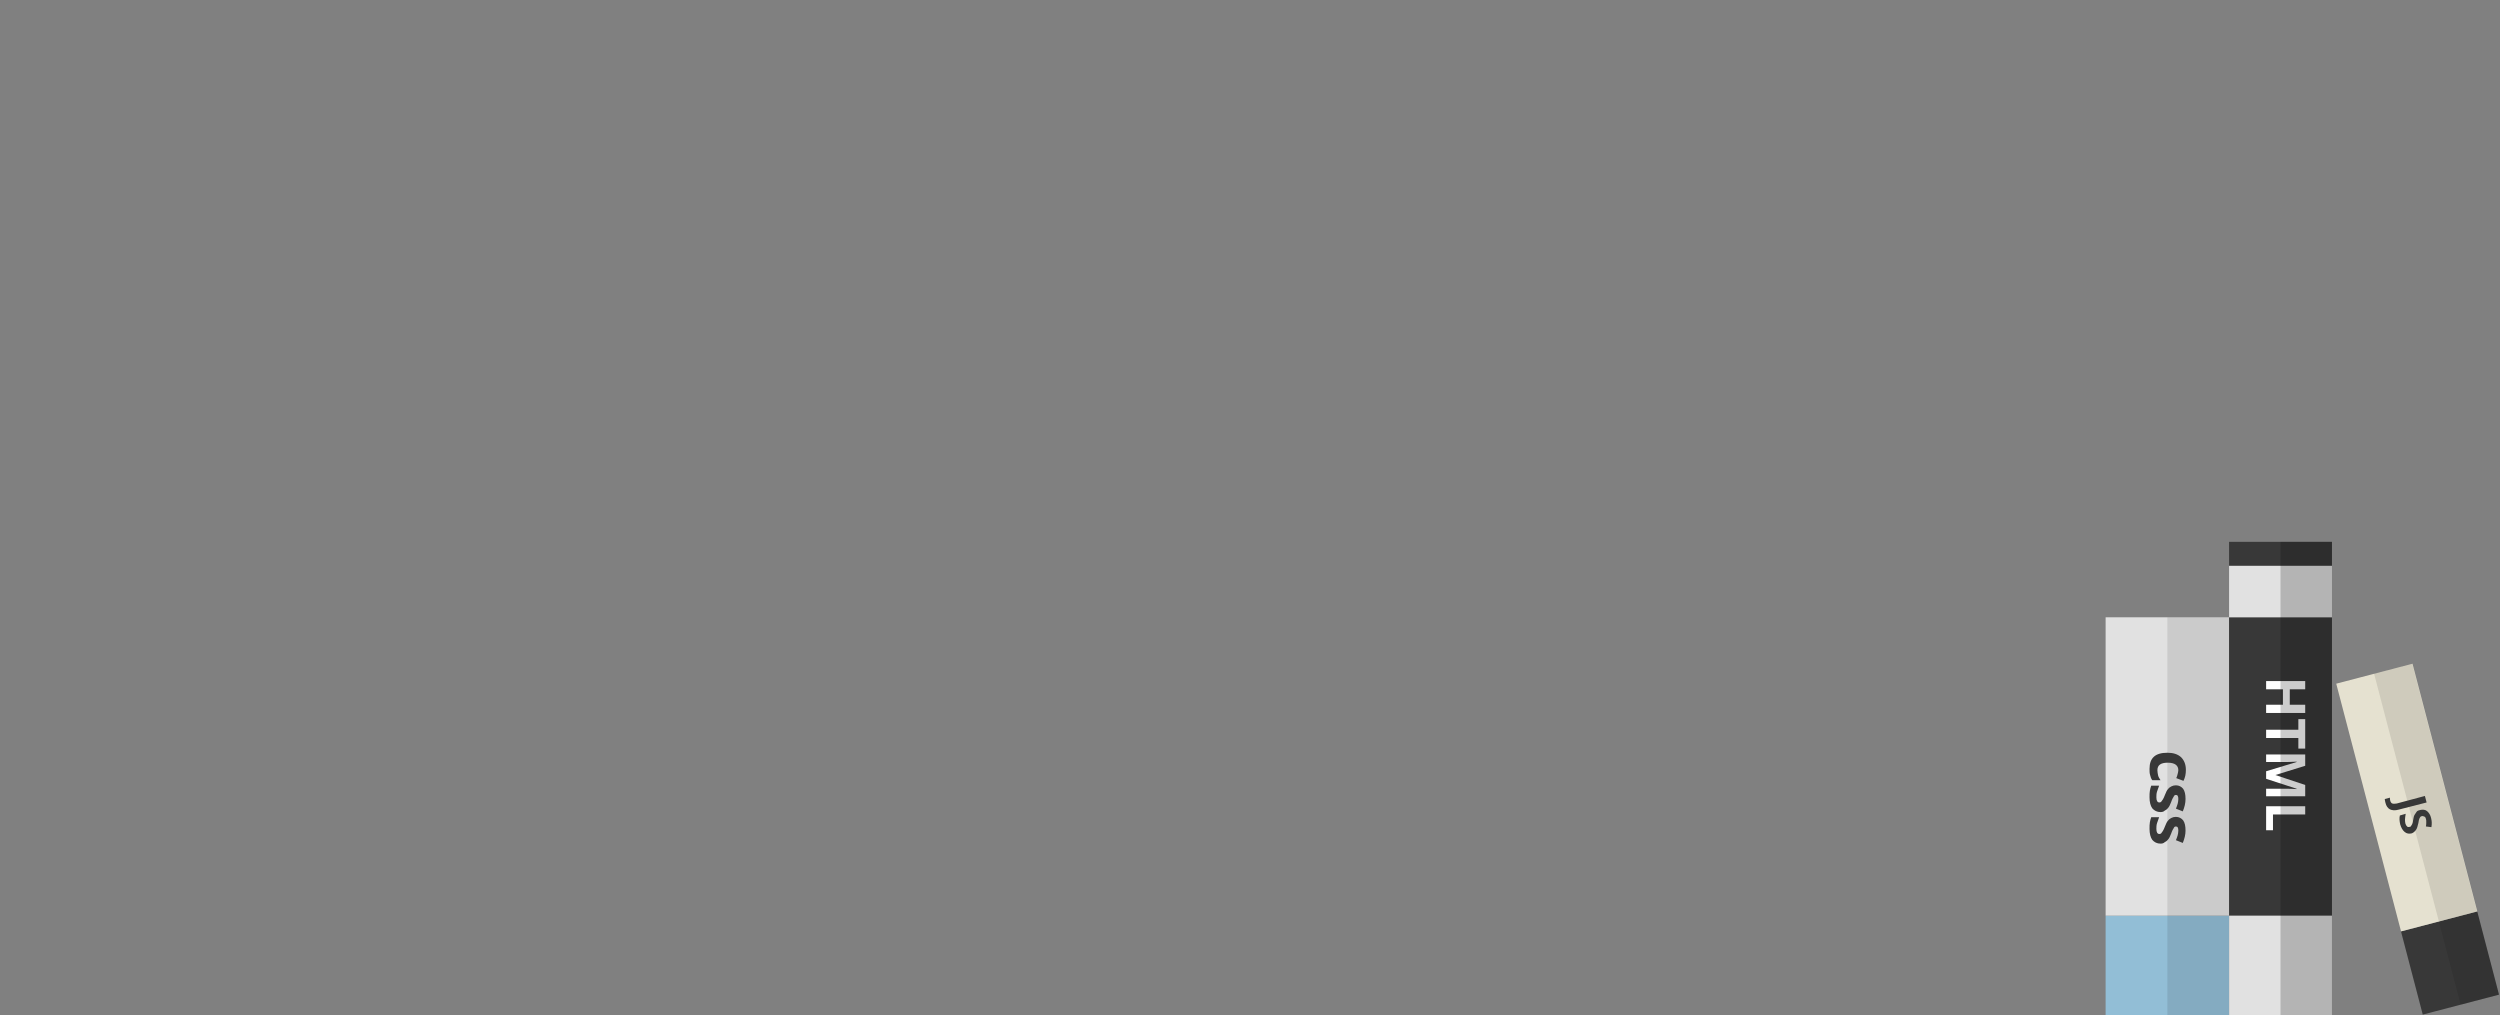<svg version="1.1" id="Layer_1" xmlns="http://www.w3.org/2000/svg" xmlns:xlink="http://www.w3.org/1999/xlink" x="0px" y="0px" width="729px" height="296px" viewBox="0 0 729 296" enable-background="new 0 0 729 296" xml:space="preserve">
<rect x="0" y="0" width="729" height="296" fill="#808080" stroke="none"/>
<g id="books">
				<g id="book-css">
					<rect x="614" y="267" fill="#92BED6" width="36" height="29"></rect>
					<rect x="614" y="180" fill="#E1E1E1" width="36" height="87"></rect>
					<rect x="632" y="180" opacity="0.1" enable-background="new    " width="18" height="116"></rect>
					<g>
						<path fill="#383838" d="M626.8,224.2c0-3.2,1.7-4.7,5.2-4.7c1.7,0,3,0.4,4,1.3c0.9,0.9,1.4,2.1,1.4,3.7c0,1.2-0.2,2.2-0.7,3.2
							l-2.1-0.8c0.2-0.4,0.3-0.8,0.4-1.2s0.2-0.8,0.2-1.1c0-1.4-1-2.2-3.1-2.2c-2,0-3,0.7-3,2.2c0,0.5,0.1,1,0.2,1.5
							c0.1,0.5,0.4,0.9,0.7,1.4h-2.4c-0.3-0.4-0.5-0.9-0.6-1.4C626.8,225.5,626.8,224.9,626.8,224.2z"></path>
						<path fill="#383838" d="M630,236.8c-1,0-1.8-0.4-2.4-1.1c-0.5-0.7-0.8-1.8-0.8-3.2c0-0.7,0-1.4,0.1-1.9s0.2-1,0.4-1.5h2.3
							c-0.2,0.5-0.4,1.1-0.6,1.7c-0.2,0.6-0.2,1.2-0.2,1.7c0,1,0.3,1.5,0.9,1.5c0.2,0,0.4-0.1,0.5-0.2c0.1-0.1,0.3-0.4,0.5-0.7
							s0.4-0.8,0.6-1.3c0.3-0.8,0.6-1.4,0.9-1.7c0.3-0.4,0.6-0.6,1-0.8s0.8-0.3,1.3-0.3c0.9,0,1.6,0.4,2.1,1c0.5,0.7,0.7,1.7,0.7,3
							c0,1.2-0.3,2.4-0.8,3.6l-2-0.8c0.2-0.5,0.4-1,0.5-1.4s0.2-0.9,0.2-1.4c0-0.8-0.2-1.2-0.7-1.2c-0.2,0-0.5,0.1-0.6,0.4
							c-0.2,0.3-0.5,0.8-0.8,1.7c-0.3,0.8-0.6,1.4-0.9,1.7c-0.3,0.4-0.6,0.6-1,0.8C630.9,236.7,630.5,236.8,630,236.8z"></path>
						<path fill="#383838" d="M630,246c-1,0-1.8-0.4-2.4-1.1c-0.5-0.7-0.8-1.8-0.8-3.2c0-0.7,0-1.4,0.1-1.9s0.2-1,0.4-1.5h2.3
							c-0.2,0.5-0.4,1.1-0.6,1.7c-0.2,0.6-0.2,1.2-0.2,1.7c0,1,0.3,1.5,0.9,1.5c0.2,0,0.4-0.1,0.5-0.2c0.1-0.1,0.3-0.4,0.5-0.7
							s0.4-0.8,0.6-1.3c0.3-0.8,0.6-1.4,0.9-1.7c0.3-0.4,0.6-0.6,1-0.8s0.8-0.3,1.3-0.3c0.9,0,1.6,0.4,2.1,1c0.5,0.7,0.7,1.7,0.7,3
							c0,1.2-0.3,2.4-0.8,3.6l-2-0.8c0.2-0.5,0.4-1,0.5-1.4s0.2-0.9,0.2-1.4c0-0.8-0.2-1.2-0.7-1.2c-0.2,0-0.5,0.1-0.6,0.4
							c-0.2,0.3-0.5,0.8-0.8,1.7c-0.3,0.8-0.6,1.4-0.9,1.7c-0.3,0.4-0.6,0.6-1,0.8C630.9,245.9,630.5,246,630,246z"></path>
					</g>
				</g>
				<g id="book-html">
					<rect x="650" y="180" fill="#383838" width="30" height="116"></rect>
					<rect x="650" y="158" fill="#383838" width="30" height="7"></rect>
					<g>
						<path fill="#FFFFFF" d="M660.8,207.9v-2.4h4.9V201h-4.9v-2.4h11.4v2.4h-4.5v4.5h4.5v2.4H660.8z"></path>
						<path fill="#FFFFFF" d="M660.8,215.2v-2.4h9.4v-3.1h2v8.6h-2v-3.1H660.8z"></path>
						<path fill="#FFFFFF" d="M660.8,224.9l8.9-2.7v-0.1c-1.8,0.1-3,0.1-3.6,0.1h-5.3V220h11.4v3.3l-8.7,2.7l0,0l8.7,2.9v3.3h-11.4V230
							h5.4c0.3,0,0.5,0,0.9,0c0.3,0,1.2,0,2.6,0.1V230l-8.9-2.9L660.8,224.9L660.8,224.9z"></path>
						<path fill="#FFFFFF" d="M660.8,235.1h11.4v2.4h-9.4v4.6h-2V235.1z"></path>
					</g>
					<rect x="650" y="165" fill="#E1E1E1" width="30" height="15"></rect>
					<rect x="650" y="267" fill="#E1E1E1" width="30" height="29"></rect>
					<rect x="665" y="158" opacity="0.2" enable-background="new    " width="15" height="138"></rect>
				</g>
				<g id="book-js">
					
						<rect x="702.5" y="268.4" transform="matrix(-0.967 0.253 -0.253 -0.967 1475.939 371.848)" fill="#383838" width="23" height="25.1"></rect>
					
						<rect x="689.9" y="195.4" transform="matrix(-0.967 0.253 -0.253 -0.967 1438.956 280.183)" fill="#E5E1D0" width="23" height="74.7"></rect>
					
						<rect id="book-shadow" x="704.3" y="193.5" transform="matrix(-0.967 0.253 -0.253 -0.967 1458.671 298.989)" opacity="0.1" enable-background="new    " width="11.5" height="99.8"></rect>
					<g>
						<path fill="#383838" d="M695.6,234.1c-0.1-0.4-0.2-0.8-0.2-1.1l1.5-0.4c0,0.3,0,0.6,0.1,0.9c0.1,0.4,0.3,0.7,0.6,0.8
							s0.7,0.1,1.3,0l8.2-2.2l0.5,1.9l-8.2,2.1c-1,0.3-1.9,0.2-2.5-0.1S695.8,235,695.6,234.1z"></path>
						<path fill="#383838" d="M703.3,243c-0.8,0.2-1.5,0.1-2.1-0.4s-1-1.2-1.3-2.2c-0.2-0.9-0.3-1.8-0.1-2.6l1.7-0.5
							c-0.1,0.7-0.2,1.2-0.2,1.6c0,0.4,0,0.8,0.1,1.2s0.3,0.7,0.5,0.9s0.5,0.2,0.8,0.1c0.2,0,0.3-0.1,0.4-0.3s0.2-0.3,0.3-0.5
							s0.2-0.6,0.3-1.3c0.1-0.6,0.2-1.1,0.4-1.4s0.4-0.6,0.6-0.9s0.6-0.4,1-0.5c0.8-0.2,1.5-0.1,2,0.3s1,1.1,1.2,2
							c0.1,0.5,0.2,0.9,0.2,1.3c0,0.4,0,0.9-0.1,1.4l-1.6-0.2c0.1-0.5,0.1-0.9,0.1-1.3s0-0.6-0.1-0.9c-0.1-0.4-0.2-0.6-0.5-0.7
							s-0.5-0.2-0.7-0.1c-0.2,0-0.3,0.1-0.4,0.2c-0.1,0.1-0.2,0.3-0.3,0.5s-0.2,0.6-0.3,1.3c-0.2,0.9-0.4,1.6-0.7,2
							S703.8,242.8,703.3,243z"></path>
					</g>
				</g>
			</g>
		</svg>